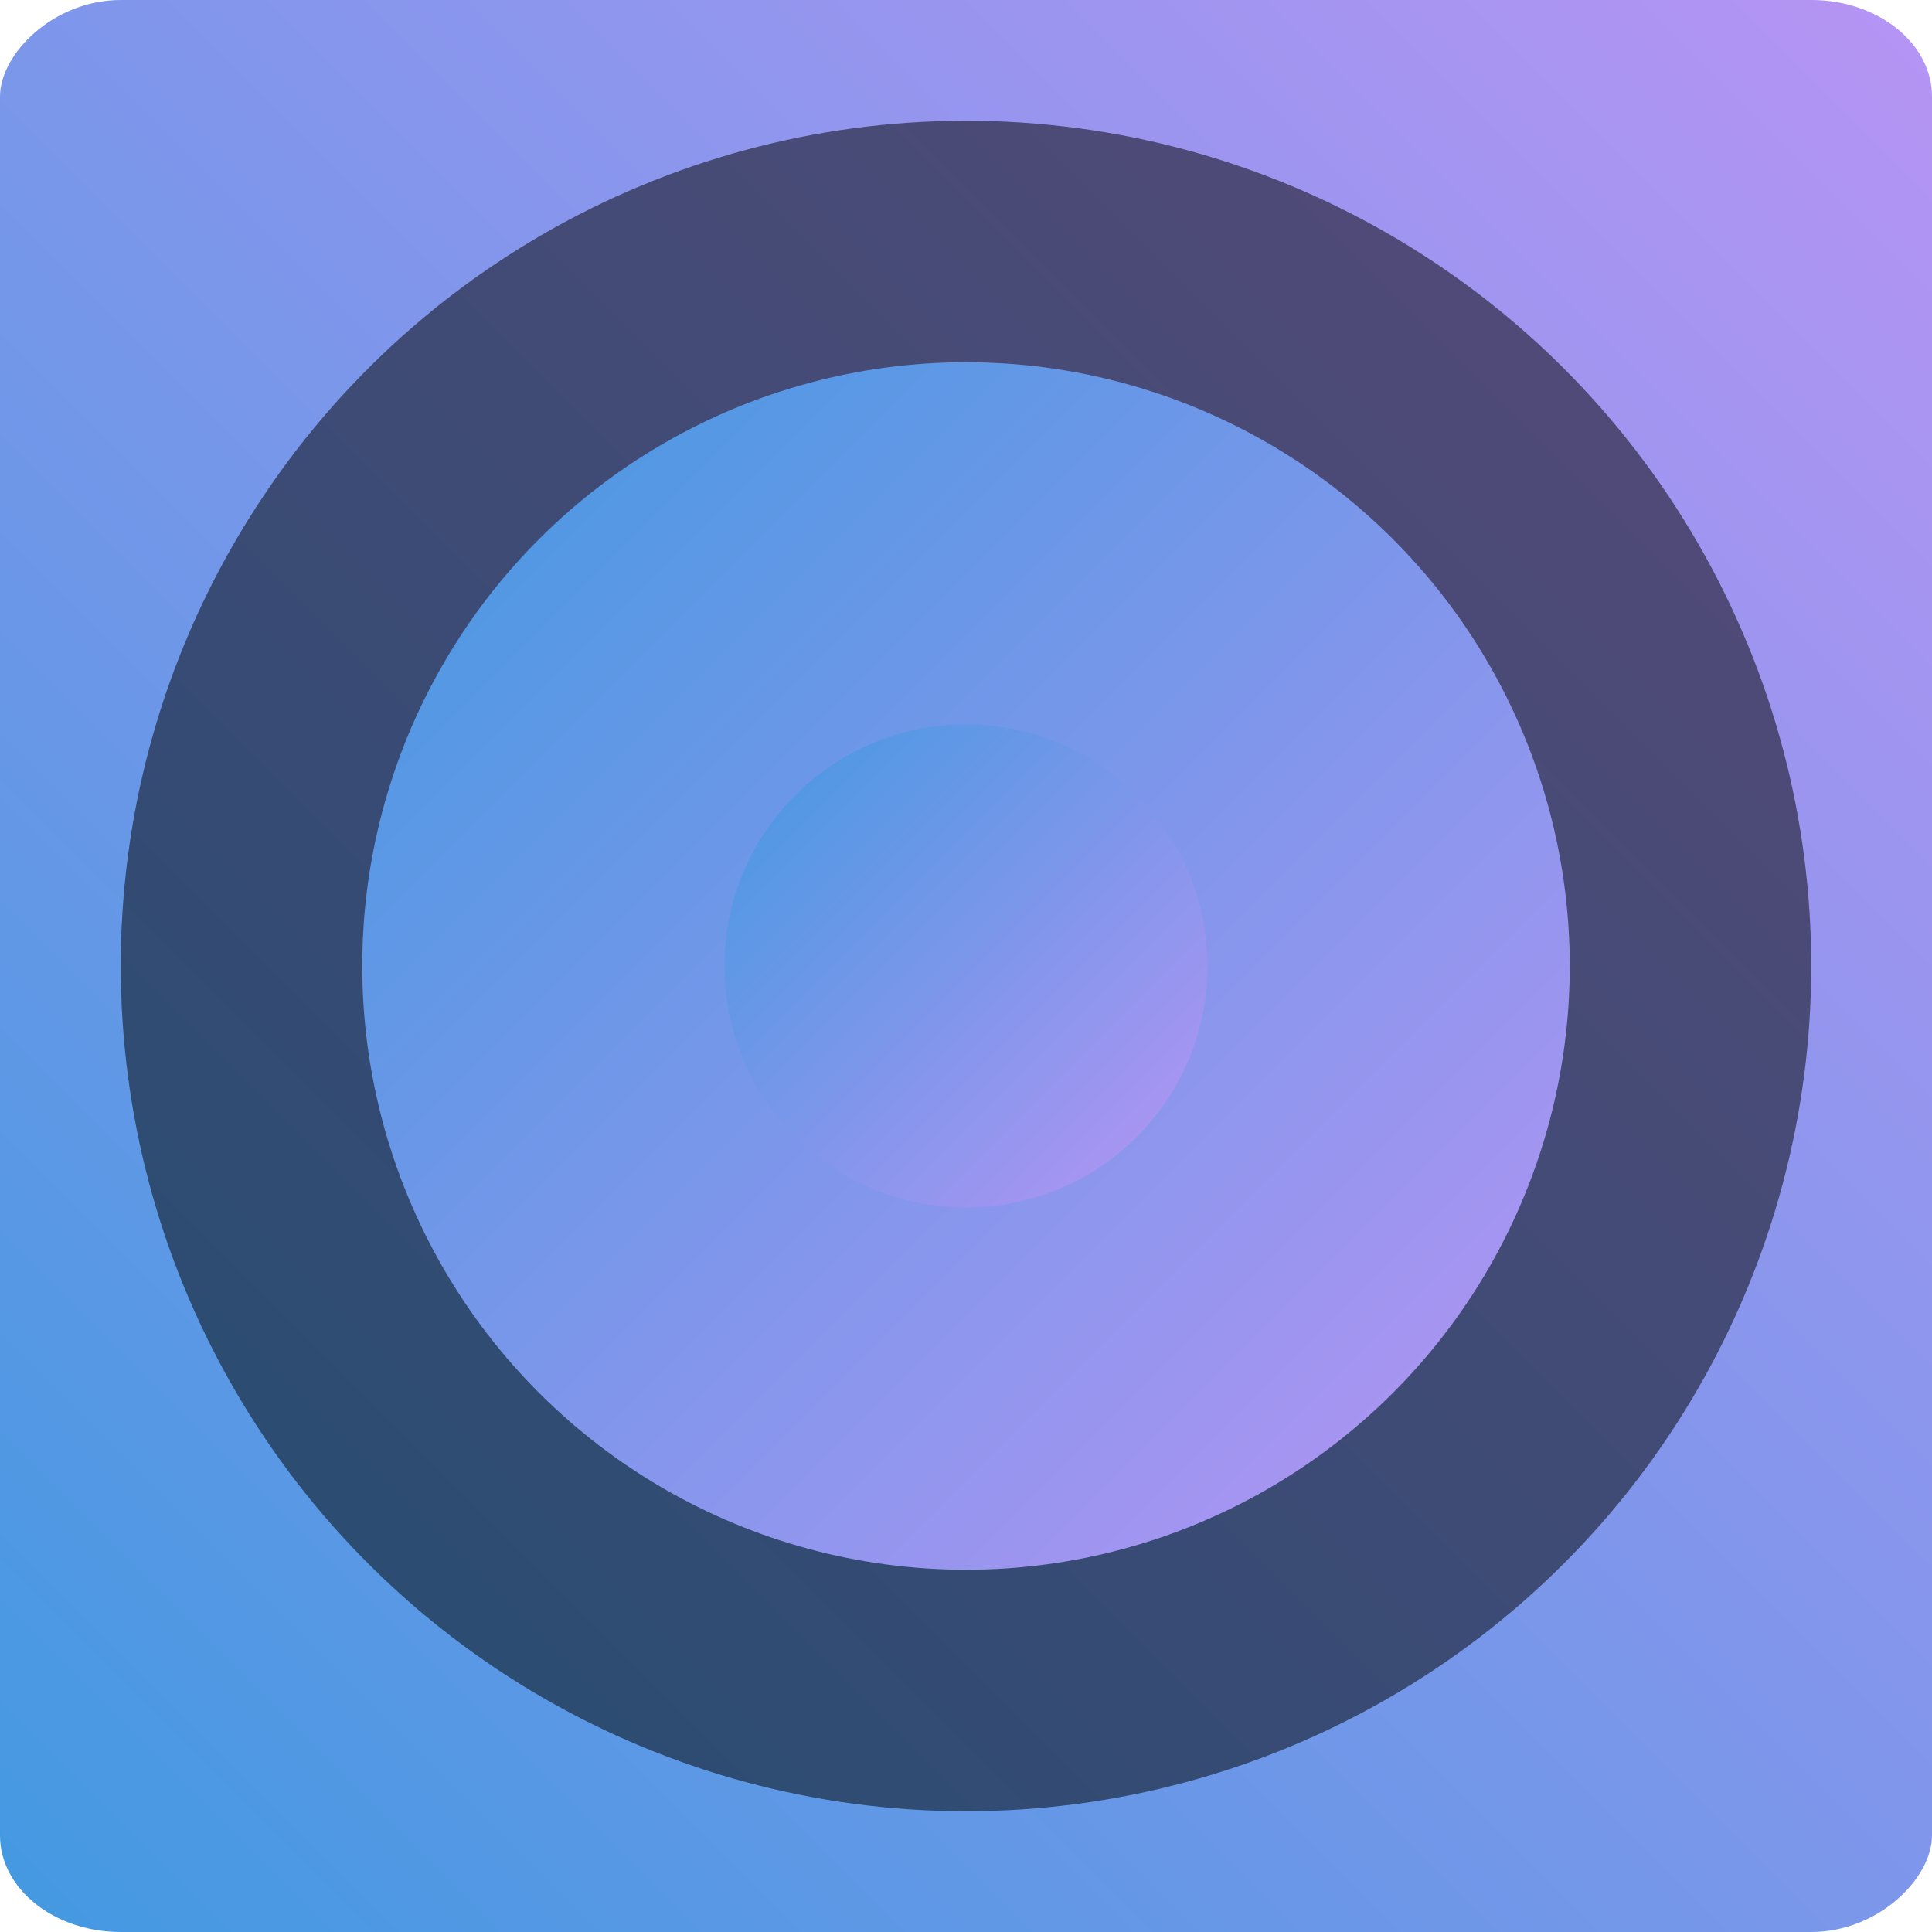 <svg xmlns="http://www.w3.org/2000/svg" width="16" height="16" version="1"><defs>
<linearGradient id="ucPurpleBlue" x1="0%" y1="0%" x2="100%" y2="100%">
  <stop offset="0%" style="stop-color:#B794F4;stop-opacity:1"/>
  <stop offset="100%" style="stop-color:#4299E1;stop-opacity:1"/>
</linearGradient>
</defs>
 <rect fill="url(#ucPurpleBlue)" width="16" height="16" x="-16" y="0" rx="1" ry=".8" transform="scale(-1,1)"/>
 <circle style="opacity:0.5" cx="-8" cy="8" r="7" transform="rotate(-90)"/>
 <circle fill="url(#ucPurpleBlue)" cx="-8" cy="-8" r="5" transform="matrix(0,-1,-1,0,0,0)"/>
 <circle fill="url(#ucPurpleBlue)" cx="-8" cy="-8" r="2" transform="matrix(0,-1,-1,0,0,0)"/>
</svg>
